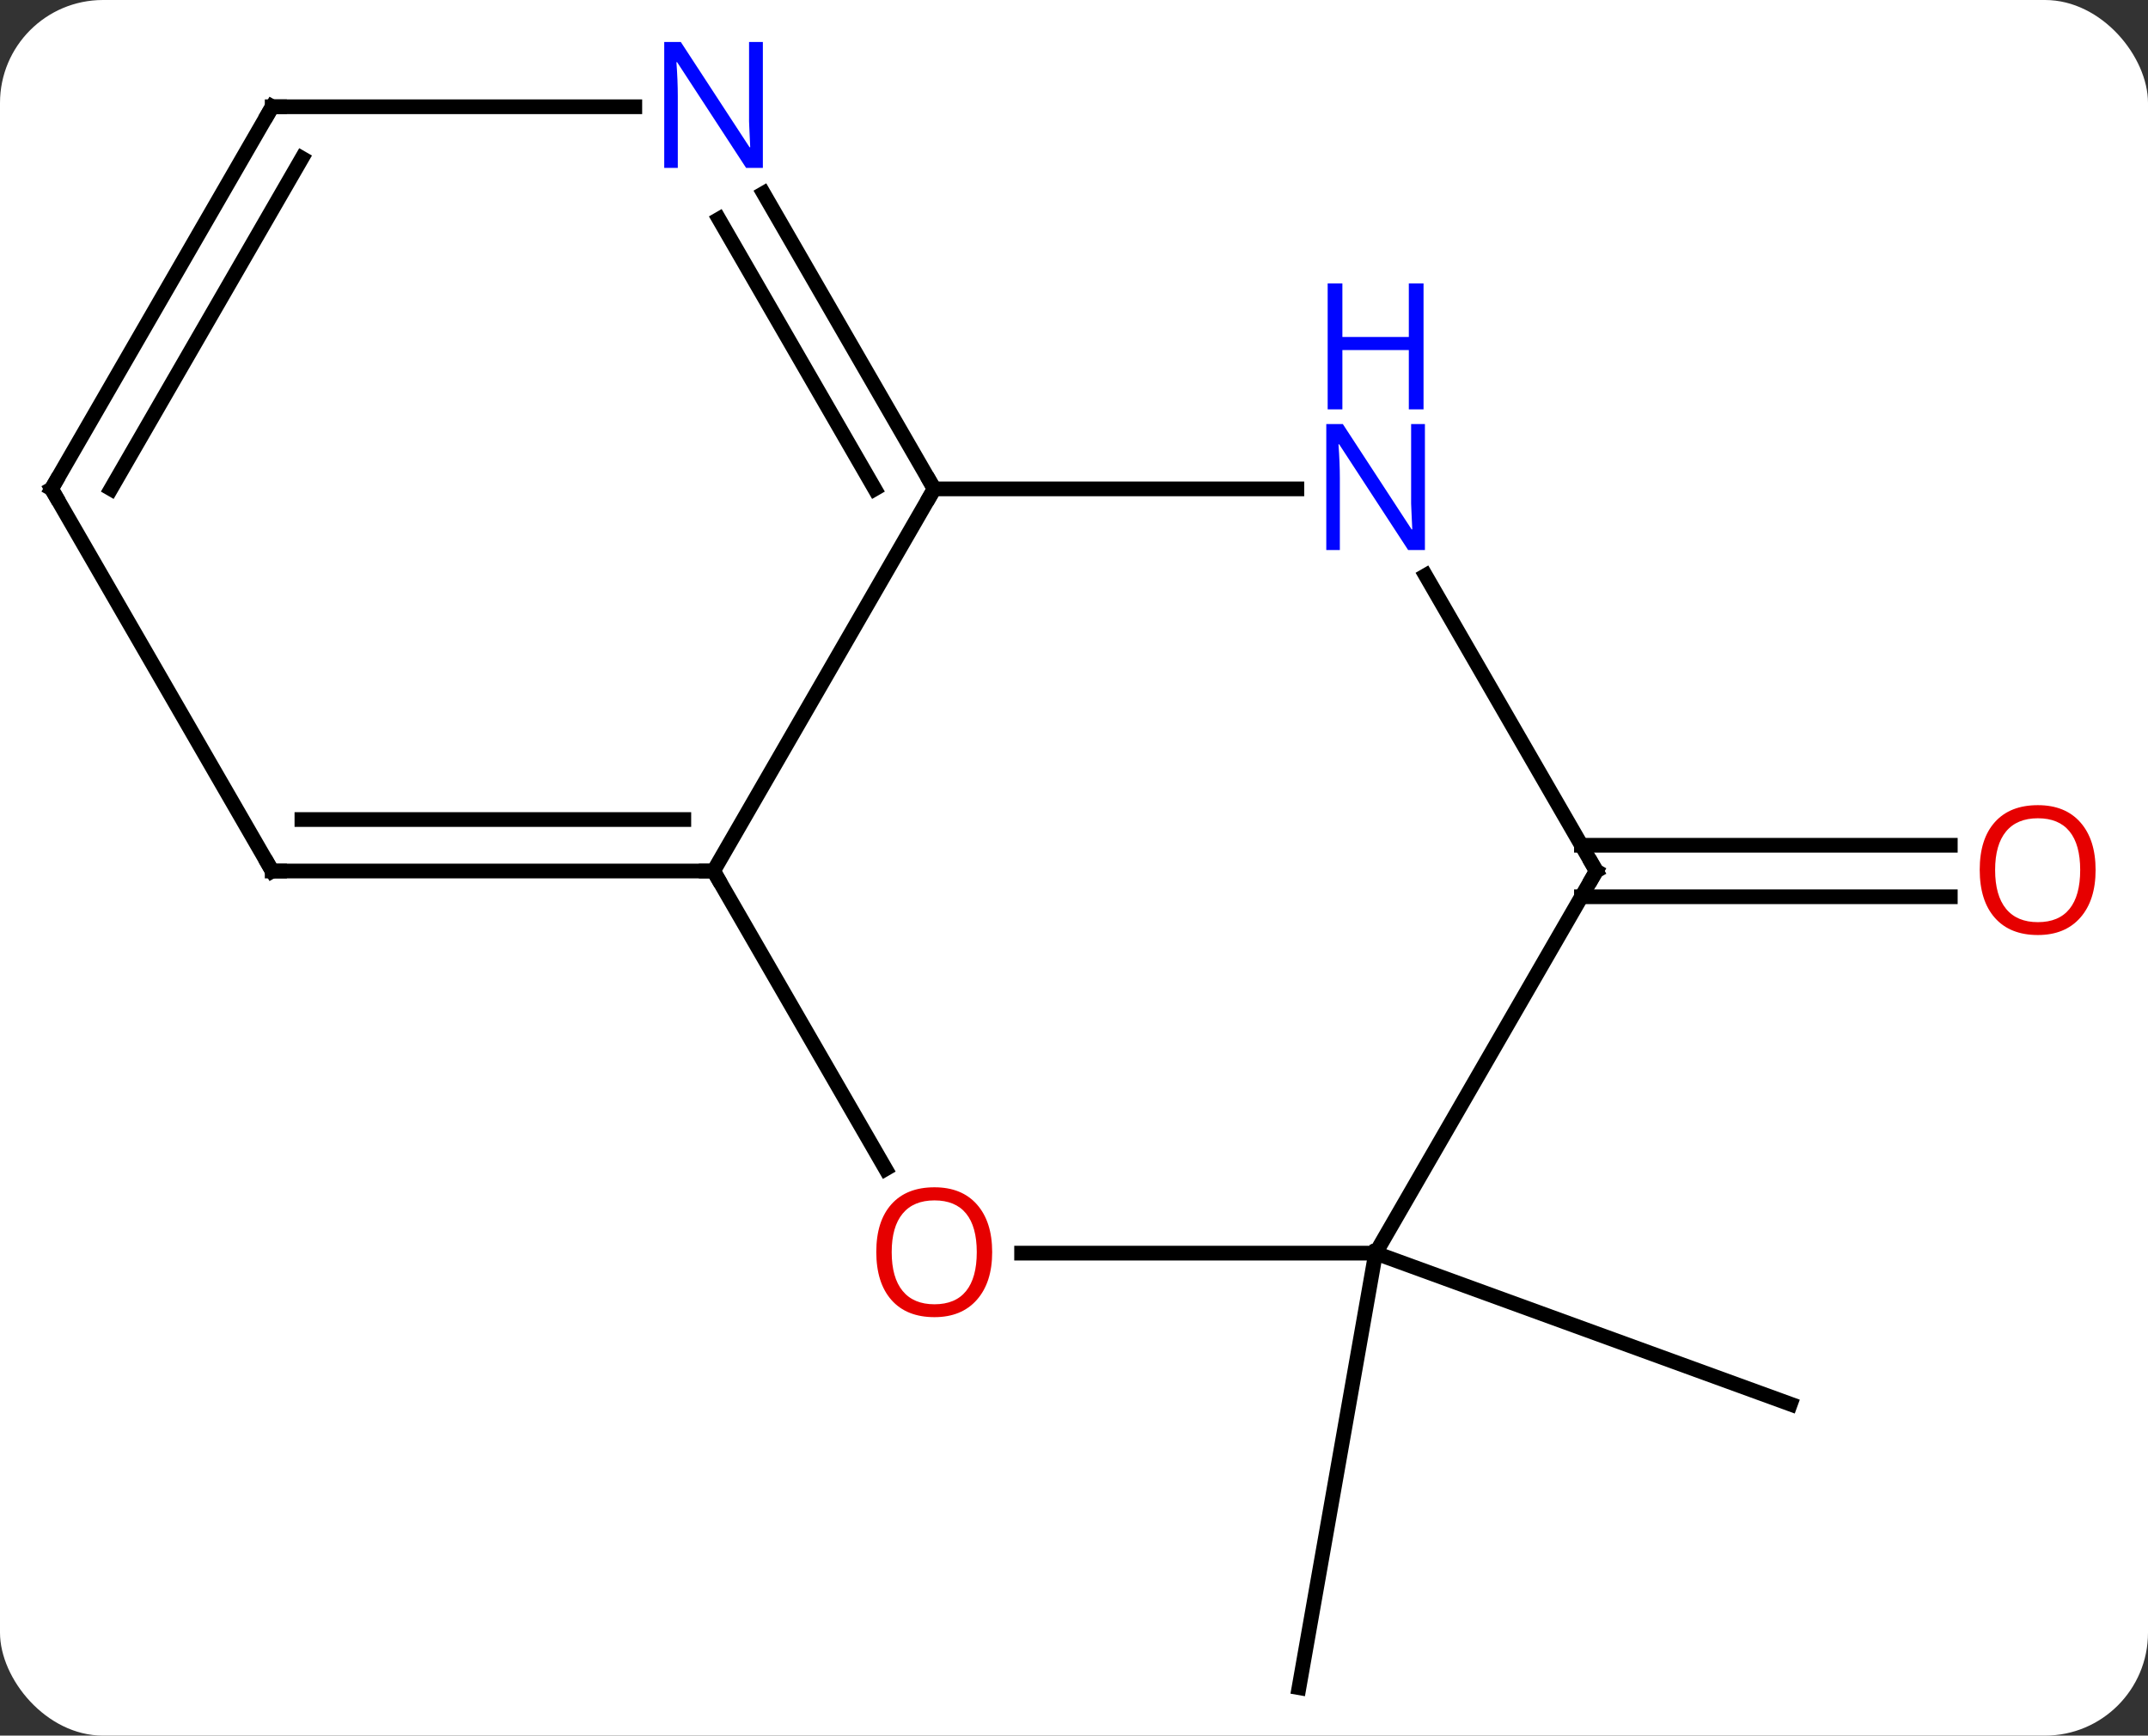<svg width="146" viewBox="0 0 146 118" style="fill-opacity:1; color-rendering:auto; color-interpolation:auto; text-rendering:auto; stroke:black; stroke-linecap:square; stroke-miterlimit:10; shape-rendering:auto; stroke-opacity:1; fill:black; stroke-dasharray:none; font-weight:normal; stroke-width:1; font-family:'Open Sans'; font-style:normal; stroke-linejoin:miter; font-size:12; stroke-dashoffset:0; image-rendering:auto;" height="118" class="cas-substance-image" xmlns:xlink="http://www.w3.org/1999/xlink" xmlns="http://www.w3.org/2000/svg"><rect x="0" y="0" width="146" height="118" fill="#333333" stroke="none"/><svg class="cas-substance-single-component"><rect y="0" x="0" width="146" stroke="none" ry="7" rx="7" height="118" fill="white" class="cas-substance-group"/><svg y="0" x="0" width="146" viewBox="0 0 146 118" style="fill:black;" height="118" class="cas-substance-single-component-image"><svg><g><g transform="translate(71,61)" style="text-rendering:geometricPrecision; color-rendering:optimizeQuality; color-interpolation:linearRGB; stroke-linecap:butt; image-rendering:optimizeQuality;"><line y2="-3.532" y1="-3.532" x2="36.49" x1="61.562" style="fill:none;"/><line y2="-0.032" y1="-0.032" x2="36.49" x1="61.562" style="fill:none;"/><line y2="24.198" y1="53.742" x2="22.5" x1="17.292" style="fill:none;"/><line y2="24.198" y1="34.461" x2="22.5" x1="50.691" style="fill:none;"/><line y2="-1.782" y1="-27.762" x2="-22.5" x1="-7.5" style="fill:none;"/><line y2="-27.762" y1="-27.762" x2="17.148" x1="-7.5" style="fill:none;"/><line y2="-47.854" y1="-27.762" x2="-19.1" x1="-7.5" style="fill:none;"/><line y2="-46.104" y1="-27.762" x2="-22.131" x1="-11.541" style="fill:none;"/><line y2="18.47" y1="-1.782" x2="-10.807" x1="-22.5" style="fill:none;"/><line y2="-1.782" y1="-1.782" x2="-52.5" x1="-22.5" style="fill:none;"/><line y2="-5.282" y1="-5.282" x2="-50.479" x1="-24.521" style="fill:none;"/><line y2="-1.782" y1="-21.874" x2="37.5" x1="25.9" style="fill:none;"/><line y2="-53.742" y1="-53.742" x2="-52.5" x1="-27.852" style="fill:none;"/><line y2="24.198" y1="24.198" x2="22.5" x1="-1.562" style="fill:none;"/><line y2="-27.762" y1="-1.782" x2="-67.5" x1="-52.5" style="fill:none;"/><line y2="24.198" y1="-1.782" x2="22.5" x1="37.5" style="fill:none;"/><line y2="-27.762" y1="-53.742" x2="-67.5" x1="-52.5" style="fill:none;"/><line y2="-27.762" y1="-50.242" x2="-63.459" x1="-50.479" style="fill:none;"/></g><g transform="translate(71,61)" style="fill:rgb(230,0,0); text-rendering:geometricPrecision; color-rendering:optimizeQuality; image-rendering:optimizeQuality; font-family:'Open Sans'; stroke:rgb(230,0,0); color-interpolation:linearRGB;"><path style="stroke:none;" d="M71.438 -1.852 Q71.438 0.21 70.398 1.39 Q69.359 2.57 67.516 2.57 Q65.625 2.57 64.594 1.405 Q63.562 0.241 63.562 -1.868 Q63.562 -3.962 64.594 -5.11 Q65.625 -6.259 67.516 -6.259 Q69.375 -6.259 70.406 -5.087 Q71.438 -3.915 71.438 -1.852 ZM64.609 -1.852 Q64.609 -0.118 65.352 0.788 Q66.094 1.695 67.516 1.695 Q68.938 1.695 69.664 0.796 Q70.391 -0.102 70.391 -1.852 Q70.391 -3.587 69.664 -4.477 Q68.938 -5.368 67.516 -5.368 Q66.094 -5.368 65.352 -4.47 Q64.609 -3.571 64.609 -1.852 Z"/></g><g transform="translate(71,61)" style="stroke-linecap:butt; text-rendering:geometricPrecision; color-rendering:optimizeQuality; image-rendering:optimizeQuality; font-family:'Open Sans'; color-interpolation:linearRGB; stroke-miterlimit:5;"><path style="fill:none;" d="M-7.75 -28.195 L-7.5 -27.762 L-7.75 -27.329"/><path style="fill:none;" d="M-23 -1.782 L-22.5 -1.782 L-22.25 -1.349"/><path style="fill:rgb(0,5,255); stroke:none;" d="M25.852 -23.606 L24.711 -23.606 L20.023 -30.793 L19.977 -30.793 Q20.07 -29.528 20.07 -28.481 L20.07 -23.606 L19.148 -23.606 L19.148 -32.168 L20.273 -32.168 L24.945 -25.012 L24.992 -25.012 Q24.992 -25.168 24.945 -26.028 Q24.898 -26.887 24.914 -27.262 L24.914 -32.168 L25.852 -32.168 L25.852 -23.606 Z"/><path style="fill:rgb(0,5,255); stroke:none;" d="M25.758 -33.168 L24.758 -33.168 L24.758 -37.2 L20.242 -37.2 L20.242 -33.168 L19.242 -33.168 L19.242 -41.731 L20.242 -41.731 L20.242 -38.09 L24.758 -38.09 L24.758 -41.731 L25.758 -41.731 L25.758 -33.168 Z"/><path style="fill:rgb(0,5,255); stroke:none;" d="M-19.148 -49.586 L-20.289 -49.586 L-24.977 -56.773 L-25.023 -56.773 Q-24.93 -55.508 -24.93 -54.461 L-24.93 -49.586 L-25.852 -49.586 L-25.852 -58.148 L-24.727 -58.148 L-20.055 -50.992 L-20.008 -50.992 Q-20.008 -51.148 -20.055 -52.008 Q-20.102 -52.867 -20.086 -53.242 L-20.086 -58.148 L-19.148 -58.148 L-19.148 -49.586 Z"/><path style="fill:rgb(230,0,0); stroke:none;" d="M-3.562 24.128 Q-3.562 26.19 -4.602 27.37 Q-5.641 28.55 -7.484 28.55 Q-9.375 28.55 -10.406 27.386 Q-11.438 26.221 -11.438 24.112 Q-11.438 22.018 -10.406 20.87 Q-9.375 19.721 -7.484 19.721 Q-5.625 19.721 -4.594 20.893 Q-3.562 22.065 -3.562 24.128 ZM-10.391 24.128 Q-10.391 25.862 -9.648 26.768 Q-8.906 27.675 -7.484 27.675 Q-6.062 27.675 -5.336 26.776 Q-4.609 25.878 -4.609 24.128 Q-4.609 22.393 -5.336 21.503 Q-6.062 20.612 -7.484 20.612 Q-8.906 20.612 -9.648 21.511 Q-10.391 22.409 -10.391 24.128 Z"/><path style="fill:none;" d="M-52 -1.782 L-52.5 -1.782 L-52.75 -2.215"/><path style="fill:none;" d="M37.25 -2.215 L37.5 -1.782 L37.25 -1.349"/><path style="fill:none;" d="M-52 -53.742 L-52.5 -53.742 L-52.75 -53.309"/><path style="fill:none;" d="M-67.25 -27.329 L-67.5 -27.762 L-67.25 -28.195"/></g></g></svg></svg></svg></svg>